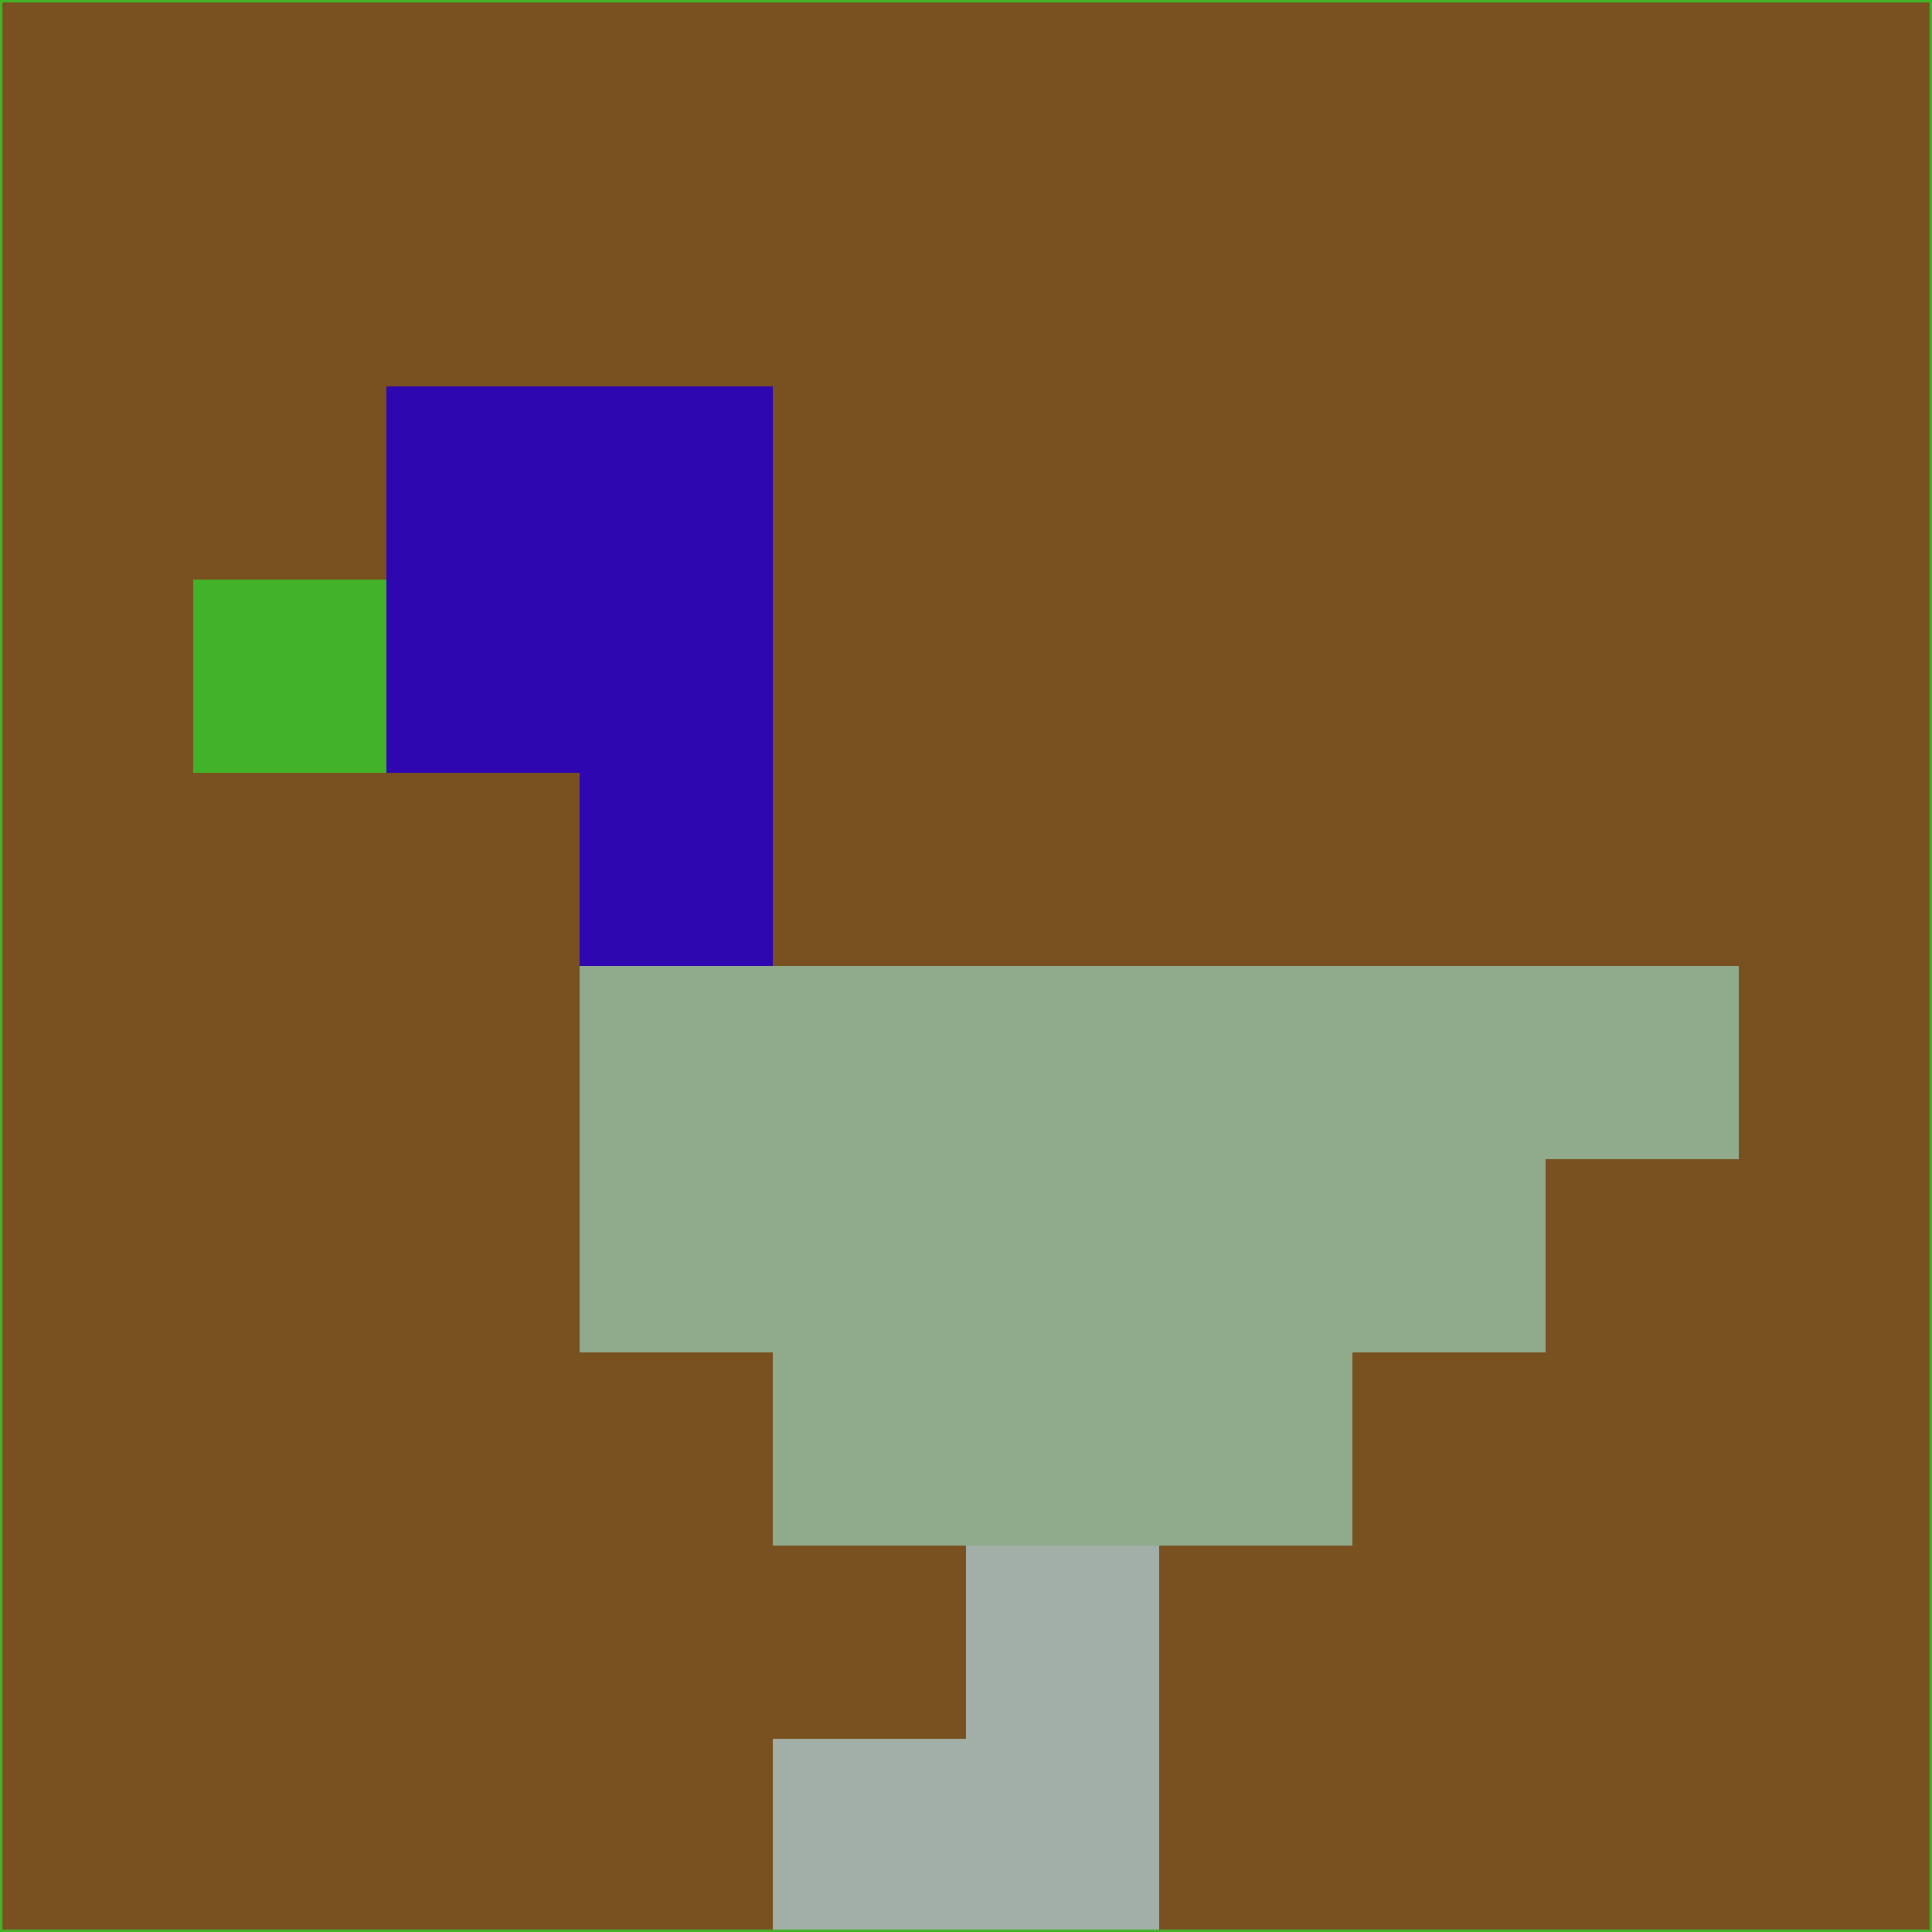 <svg xmlns="http://www.w3.org/2000/svg" version="1.1" width="785" height="785">
  <title>'goose-pfp-694263' by Dmitri Cherniak (Cyberpunk Edition)</title>
  <desc>
    seed=228306
    backgroundColor=#795020
    padding=20
    innerPadding=0
    timeout=500
    dimension=1
    border=false
    Save=function(){return n.handleSave()}
    frame=12

    Rendered at 2024-09-15T22:37:00.314Z
    Generated in 1ms
    Modified for Cyberpunk theme with new color scheme
  </desc>
  <defs/>
  <rect width="100%" height="100%" fill="#795020"/>
  <g>
    <g id="0-0">
      <rect x="0" y="0" height="785" width="785" fill="#795020"/>
      <g>
        <!-- Neon blue -->
        <rect id="0-0-2-2-2-2" x="157" y="157" width="157" height="157" fill="#2e07b0"/>
        <rect id="0-0-3-2-1-4" x="235.5" y="157" width="78.5" height="314" fill="#2e07b0"/>
        <!-- Electric purple -->
        <rect id="0-0-4-5-5-1" x="314" y="392.5" width="392.5" height="78.5" fill="#8fab8b"/>
        <rect id="0-0-3-5-5-2" x="235.5" y="392.5" width="392.5" height="157" fill="#8fab8b"/>
        <rect id="0-0-4-5-3-3" x="314" y="392.5" width="235.5" height="235.5" fill="#8fab8b"/>
        <!-- Neon pink -->
        <rect id="0-0-1-3-1-1" x="78.5" y="235.5" width="78.5" height="78.5" fill="#42b329"/>
        <!-- Cyber yellow -->
        <rect id="0-0-5-8-1-2" x="392.5" y="628" width="78.5" height="157" fill="#a2afa8"/>
        <rect id="0-0-4-9-2-1" x="314" y="706.5" width="157" height="78.5" fill="#a2afa8"/>
      </g>
      <rect x="0" y="0" stroke="#42b329" stroke-width="2" height="785" width="785" fill="none"/>
    </g>
  </g>
  <script xmlns=""/>
</svg>